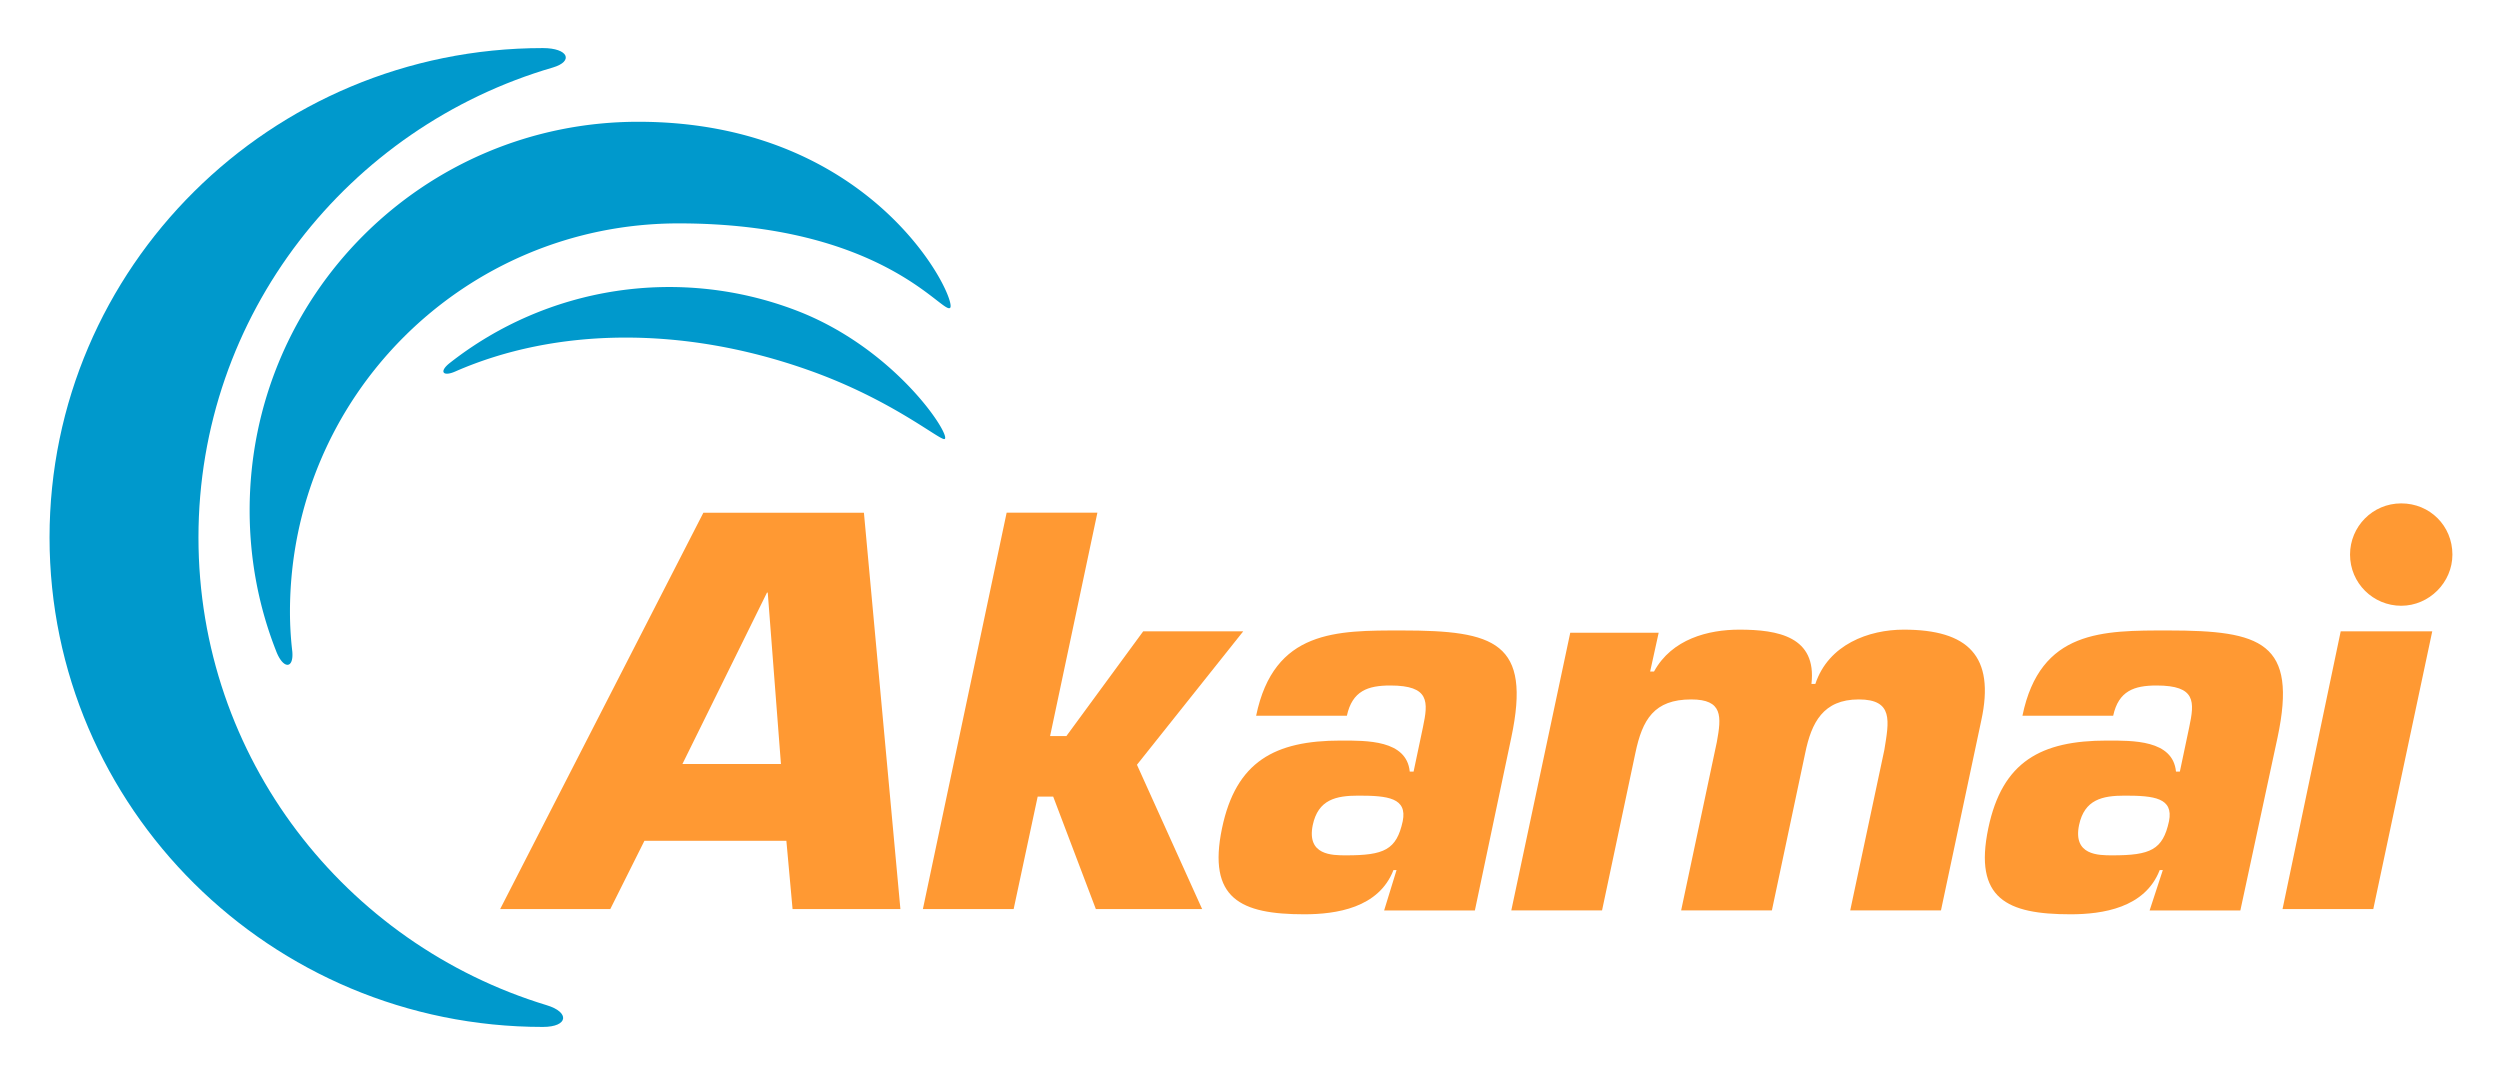<svg xmlns="http://www.w3.org/2000/svg" role="img" viewBox="-8.44 -8.19 425.88 182.88"><title>Akamai logo</title><defs><clipPath id="a" clipPathUnits="userSpaceOnUse"><path d="M0 0h612v792H0z"/></clipPath></defs><path fill="#09c" d="M84.693 163.05c-34.356-10.441-59.325-42.15-59.325-79.675 0-37.922 25.502-69.895 60.38-80.067C89.318 2.248 88.393 0 84.03 0 37.653 0 0 37.395 0 83.375s37.653 83.376 84.031 83.376c4.363 0 4.626-2.513.662-3.701"/><path fill="#09c" d="M41.355 102.799a57.807 57.807 0 0 1-.399-6.74c0-36.599 29.602-66.194 66.2-66.194 34.615 0 44.92 15.459 46.244 14.4 1.452-1.055-12.555-31.71-53.118-31.71-36.6 0-66.195 29.595-66.195 66.194 0 8.456 1.587 16.52 4.492 23.915 1.189 3.174 3.04 3.174 2.776.135"/><path fill="#09c" d="M69.102 55.1c17.175-7.53 38.847-7.794 60.116-.263 14.27 5.018 22.597 12.156 23.26 11.758 1.188-.527-8.328-15.459-25.374-21.935a60.522 60.522 0 0 0-58.927 8.988c-1.85 1.452-1.19 2.378.925 1.452"/><path fill="#f93" d="M409.333 86.283c0 4.755-3.964 8.72-8.72 8.72-4.76 0-8.719-3.83-8.719-8.72 0-4.755 3.83-8.72 8.72-8.72 4.89 0 8.719 3.83 8.719 8.72M125.52 135.038l1.055 11.63h18.37L138.73 79.15h-27.347l-34.62 67.518h18.763l5.815-11.63zm-.925-13.082h-16.782l14.405-29.197h.129zm45.849-4.756h2.776l13.082-17.837h17.04l-18.1 22.727 11.102 24.577h-18.106l-7.267-19.16h-2.64l-4.094 19.16h-15.46l14.265-67.518h15.46z"/><g fill="#f93" clip-path="url(#a)" transform="matrix(5.607 0 0 -5.607 -2820.89 4227.904)"><path d="M543.649 727.84h2.757l1.107 5.256c.612 2.898-.495 3.25-3.323 3.25-1.979 0-3.888.025-4.43-2.59h2.757c.165.754.636.918 1.32.918 1.201 0 1.154-.494.99-1.272l-.283-1.343h-.117c-.095.966-1.32.942-2.098.942-2.002 0-3.181-.636-3.605-2.662-.447-2.144.566-2.616 2.498-2.616.966 0 2.262.189 2.71 1.343h.094zm-.778 3.488c.896 0 1.485-.07 1.343-.777-.189-.872-.566-1.037-1.72-1.037-.425 0-1.202 0-1.014.919.165.778.707.895 1.39.895m9.12 4.949l-.259-1.178h.118c.542.99 1.649 1.272 2.592 1.272 1.178 0 2.356-.212 2.191-1.65h.118c.4 1.203 1.626 1.65 2.686 1.65 1.956 0 2.781-.801 2.356-2.757l-1.225-5.773h-2.757l1.037 4.878c.141.872.283 1.532-.778 1.532-1.084 0-1.437-.707-1.626-1.626l-1.013-4.784h-2.757l1.084 5.114c.142.777.189 1.296-.777 1.296-1.131 0-1.485-.613-1.697-1.626l-1.013-4.784h-2.757l1.791 8.436zm14.916-8.437h2.757l1.13 5.256c.614 2.898-.494 3.25-3.321 3.25-1.98 0-3.89.025-4.43-2.59h2.757c.164.754.636.918 1.319.918 1.202 0 1.155-.494.99-1.272l-.283-1.343h-.118c-.094.966-1.32.942-2.097.942-2.003 0-3.181-.636-3.605-2.662-.448-2.144.565-2.616 2.497-2.616.967 0 2.263.189 2.71 1.343h.095zm-.754 3.488c.895 0 1.484-.07 1.343-.777-.188-.872-.565-1.037-1.72-1.037-.424 0-1.202 0-1.013.919.165.778.707.895 1.39.895"/></g><path fill="#f93" d="M395.856 146.666h-15.46l9.908-47.304h15.594z"/></svg>